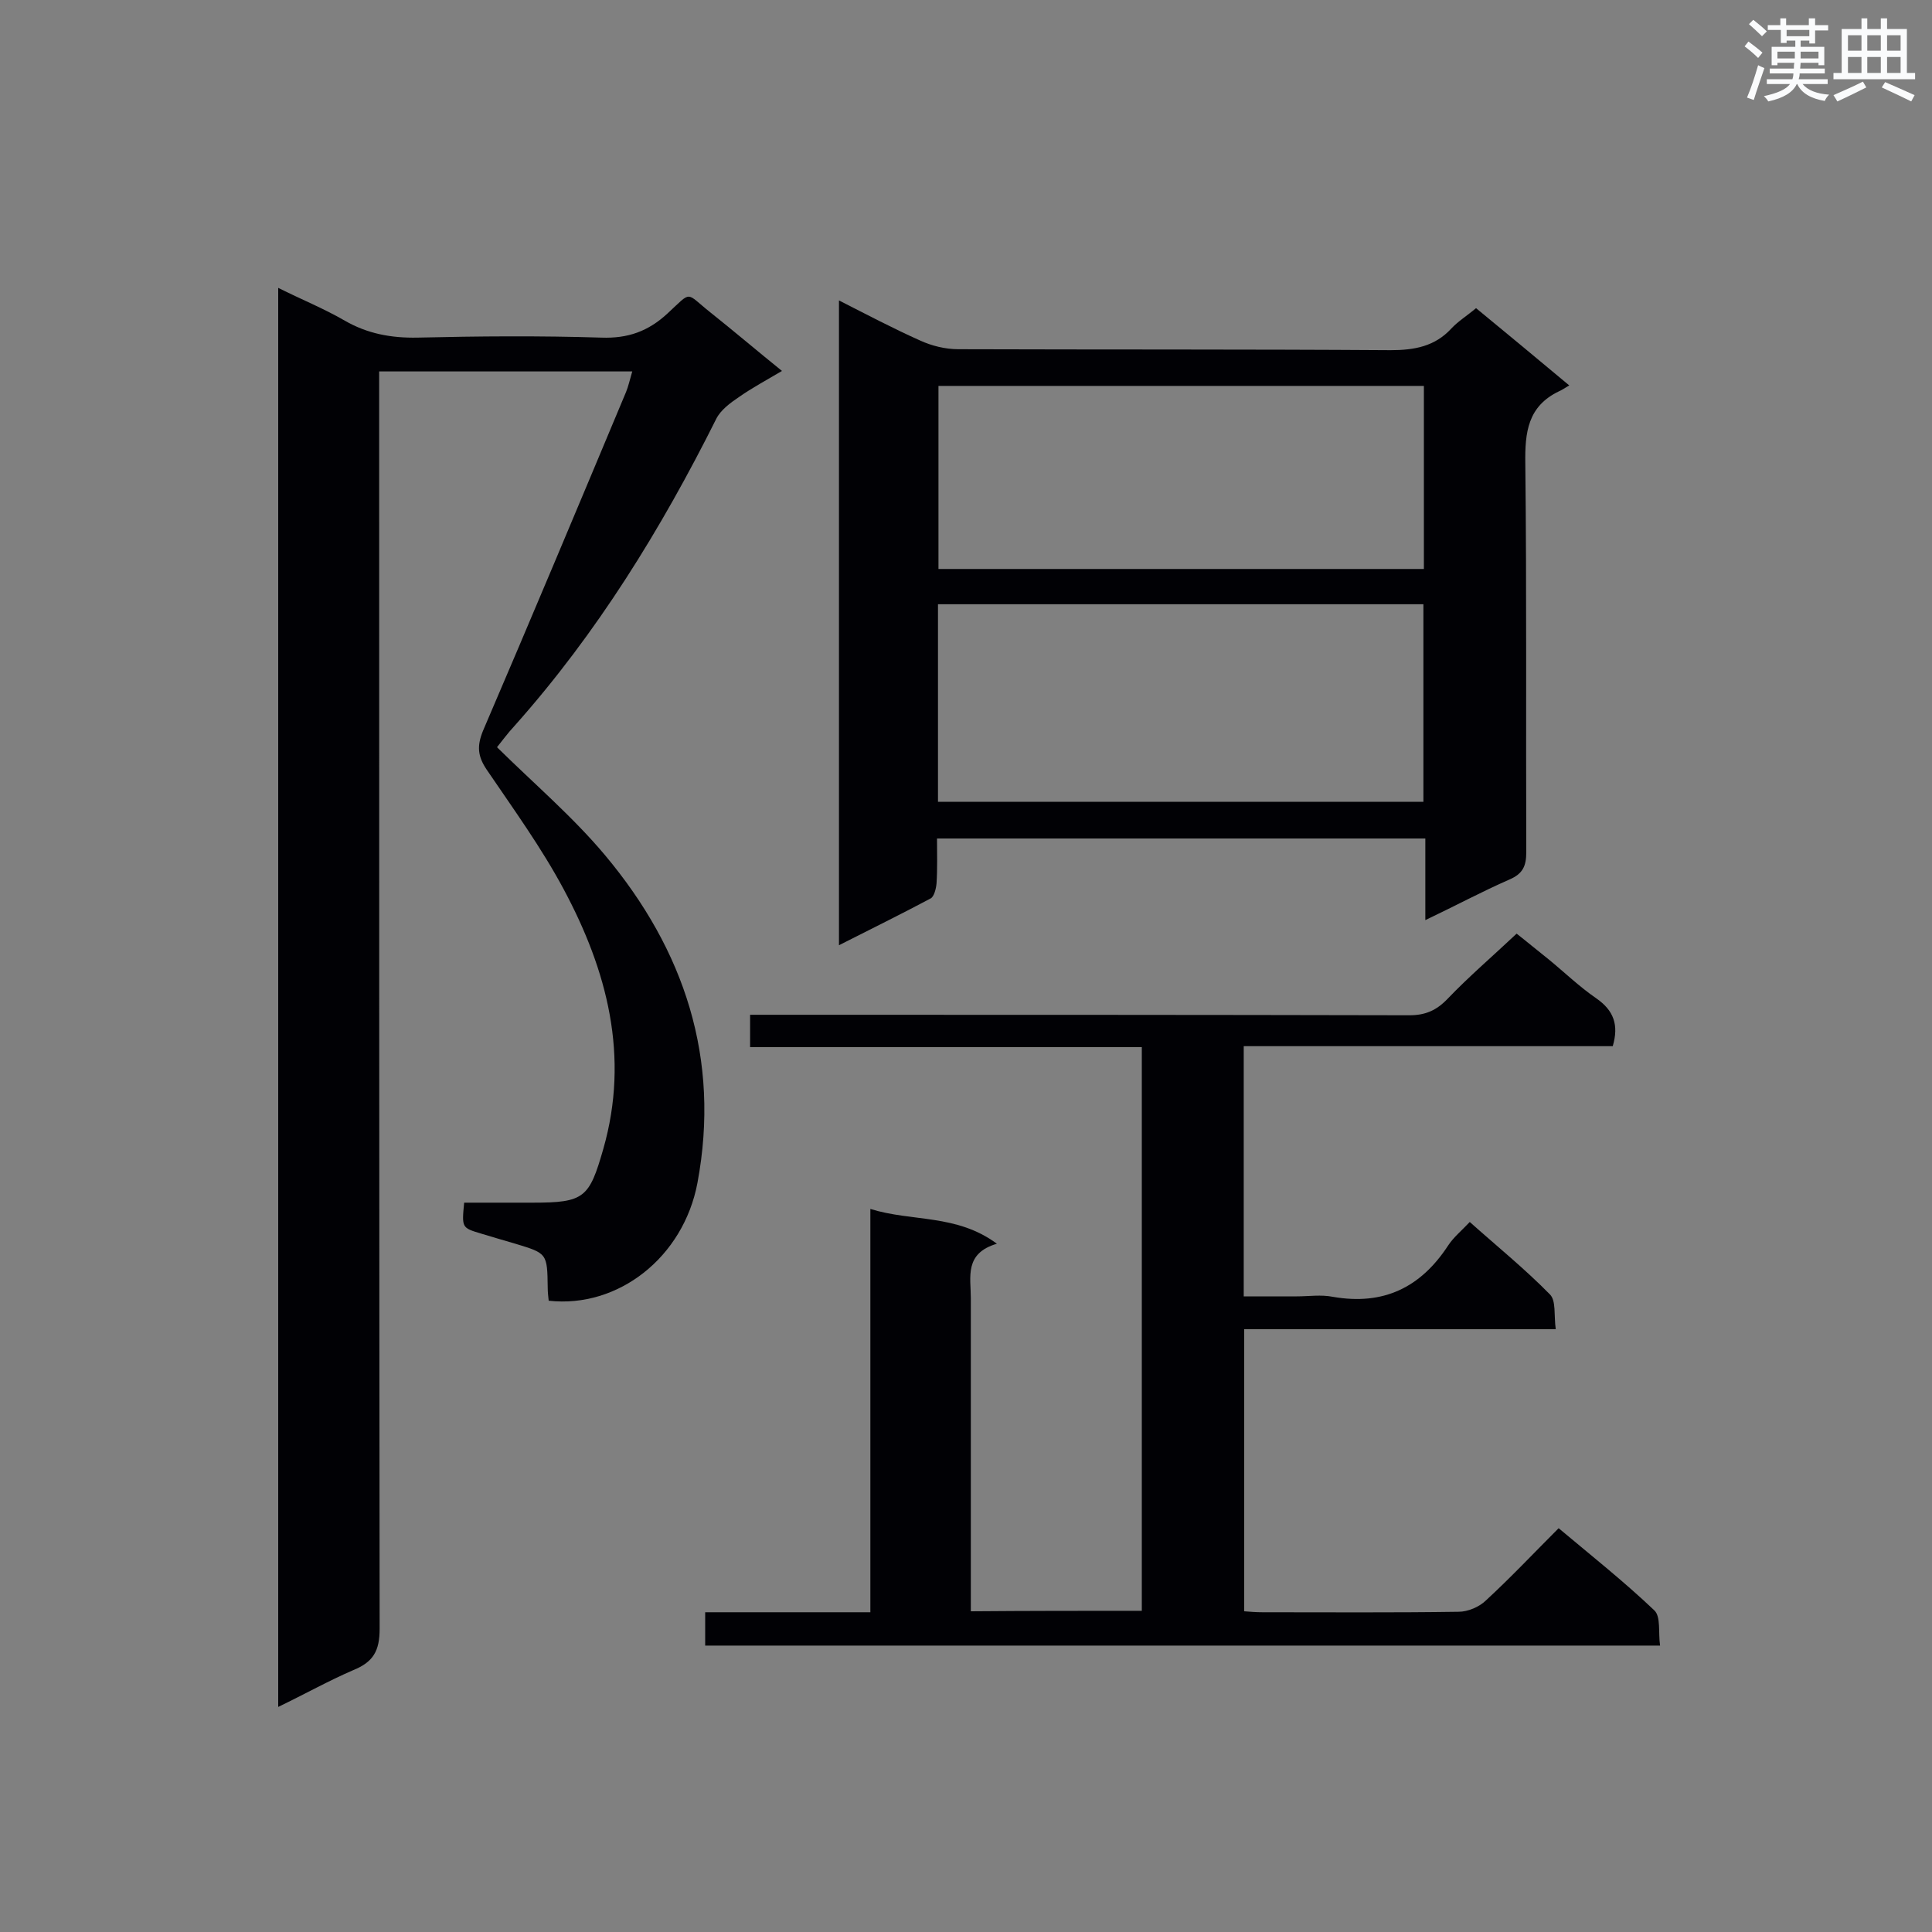 <svg enable-background="new 0 0 400 400" viewBox="0 0 400 400" xmlns="http://www.w3.org/2000/svg"><rect x="0" y="0" width="400" height="400" fill="#808080" stroke="none"/><g fill="#010105"><path d="m57.6 353.4c0-98.2 0-195.6 0-293.8 4.8 2.4 9.5 4.3 13.8 6.8 4.7 2.7 9.6 3.6 15 3.5 12.7-.3 25.4-.4 38.1 0 5.5.2 9.7-1.3 13.7-5 5.2-4.8 3.6-4.4 8.9-.2 4.9 3.9 9.6 7.9 14.8 12.1-3.2 1.9-6.2 3.5-8.9 5.4-1.8 1.2-3.8 2.7-4.7 4.5-11.4 22.8-24.7 44.4-41.7 63.5-1.5 1.6-2.8 3.4-3.7 4.5 7.7 7.6 15.7 14.4 22.4 22.4 16.4 19.6 23.9 42.1 19.1 67.8-2.9 15.4-16.4 26-30.8 24.4-.1-.9-.2-1.8-.2-2.7-.1-7.1-.1-7.1-6.7-9.1-2.4-.7-4.8-1.4-7.1-2.1-4-1.2-4-1.2-3.5-6.4h14.2c10.7 0 11.7-1 14.6-11.1 5.5-19.2.8-37-8.2-53.8-4.6-8.6-10.4-16.6-15.9-24.7-1.9-2.8-2.1-4.9-.8-8.1 10-23.3 19.8-46.7 29.6-70.1.5-1.2.8-2.6 1.3-4.3-17.5 0-34.6 0-52.4 0v5.7c0 84.9 0 169.7.1 254.6 0 4.6-1.3 6.9-5.5 8.6-5.1 2.2-9.9 4.9-15.5 7.6z"/><path d="m236.4 333.5c0-39 0-77.7 0-116.7-27.1 0-54 0-81.1 0 0-2.4 0-4.4 0-6.7h5.1c43.8 0 87.6 0 131.4.1 3.3 0 5.6-1 7.9-3.4 4.4-4.6 9.2-8.7 14.3-13.5 1.8 1.4 4.2 3.4 6.6 5.3 3.3 2.7 6.4 5.7 9.9 8.1 3.6 2.5 4.7 5.5 3.4 9.9-25.3 0-50.7 0-76.4 0v51.8h11c2.5 0 5-.4 7.5.1 10.4 1.8 18.1-1.9 23.8-10.6 1.1-1.7 2.8-3.1 4.5-4.9 5.6 5 11.4 9.7 16.6 15 1.3 1.3.8 4.3 1.2 7.2-21.8 0-43 0-64.5 0v58.4c1.2.1 2.5.2 3.8.2 13.5 0 27.1.1 40.6-.1 1.9 0 4.3-1 5.7-2.4 5.1-4.7 9.8-9.7 15-14.9 6.8 5.7 13.6 11.1 19.8 17 1.4 1.3.8 4.6 1.2 7.3-66.2 0-131.8 0-197.7 0 0-2.1 0-4.2 0-6.9h34.2c0-27.9 0-55.4 0-83.5 8.7 2.7 17.8 1 26.2 7.2-6.8 2-5.4 6.9-5.4 11.3v60.1 4.7c11.9-.1 23.4-.1 35.4-.1z"/><path d="m173.7 195.7c0-44.7 0-88.7 0-133.5 5.7 2.9 11.2 5.8 16.8 8.3 2.4 1.1 5.2 1.8 7.9 1.8 29.8.1 59.7 0 89.5.2 5 0 9.2-.8 12.6-4.5 1.4-1.5 3.2-2.6 5.1-4.2 6.3 5.2 12.5 10.3 19.3 16-.9.5-1.4.9-2.1 1.2-6.5 3.1-7.1 8.5-7 15 .3 26.8.1 53.6.2 80.4 0 2.9-.7 4.5-3.5 5.7-5.7 2.5-11.1 5.4-17.4 8.4 0-5.9 0-11.3 0-16.9-33.8 0-67.1 0-101.1 0 0 3.1.1 6.2-.1 9.3-.1 1.1-.5 2.7-1.2 3.1-6 3.2-12.3 6.3-19 9.7zm20.5-29.7h100.5c0-13.9 0-27.4 0-40.9-33.7 0-67 0-100.5 0zm.1-48.2h100.5c0-12.7 0-25.2 0-37.9-33.6 0-66.9 0-100.5 0z"/></g><path d="m361.2 9.6.8-1c.9.7 1.9 1.4 2.9 2.3l-.9 1.1c-1-1-2-1.8-2.8-2.4zm.5 10.6c.9-2.1 1.6-4.3 2.3-6.7.4.2.8.4 1.3.6-.7 2.1-1.5 4.3-2.2 6.6zm.4-15.2.9-.9c1 .8 2 1.6 2.8 2.4l-1 1c-.9-.9-1.8-1.7-2.7-2.5zm12.5-1.2h1.2v1.4h2.7v1.1h-2.7v2.7h-1.2v-.6h-1.8v1.3h4.9v3.8h-1.2v-.5h-3.7c0 .4-.1.9-.1 1.2h5.1v1h-5.2c0 .5-.1.9-.2 1.2h6v1h-5.2c1.1 1.3 2.9 2 5.5 2.2-.4.4-.7.8-.9 1.3-2.9-.5-4.8-1.6-5.7-3.5h-.1c-.8 1.7-2.7 2.9-5.9 3.6-.2-.4-.6-.8-.9-1.1 2.8-.6 4.6-1.4 5.4-2.5h-4.8v-1h5.3c.1-.3.2-.7.2-1.2h-4.9v-1h5c0-.4 0-.8.1-1.2h-3.5v.5h-1.2v-3.8h4.9v-1.3h-1.8v.5h-1.2v-2.7h-2.7v-1h2.6v-1.4h1.2v1.4h4.7v-1.4zm-6.6 8.3h3.6c0-.4 0-.9 0-1.4h-3.6zm1.9-4.6h4.7v-1.3h-4.7zm6.6 3.2h-3.7v1.4h3.7z" fill="#fafbfc"/><path d="m385.3 3.8h1.3v2.2h2.8v-2.2h1.3v2.2h4.1v9.1h1.7v1.3h-16.9v-1.3h1.7v-9.1h4.1v-2.2zm.4 13.1.7 1.2c-1.8.9-3.8 1.9-6 2.9-.2-.4-.5-.8-.8-1.3 2.3-1 4.3-1.9 6.1-2.8zm-3.1-6.4h2.8v-3.2h-2.8zm0 4.6h2.8v-3.3h-2.8zm4-4.6h2.8v-3.2h-2.8zm0 4.6h2.8v-3.3h-2.8zm3.7 1.9c2.1.9 4.1 1.8 6.1 2.7l-.7 1.3c-2.2-1.1-4.2-2-6.1-2.9zm3.2-9.7h-2.8v3.2h2.8zm-2.8 7.8h2.8v-3.3h-2.8z" fill="#fafbfc"/></svg>